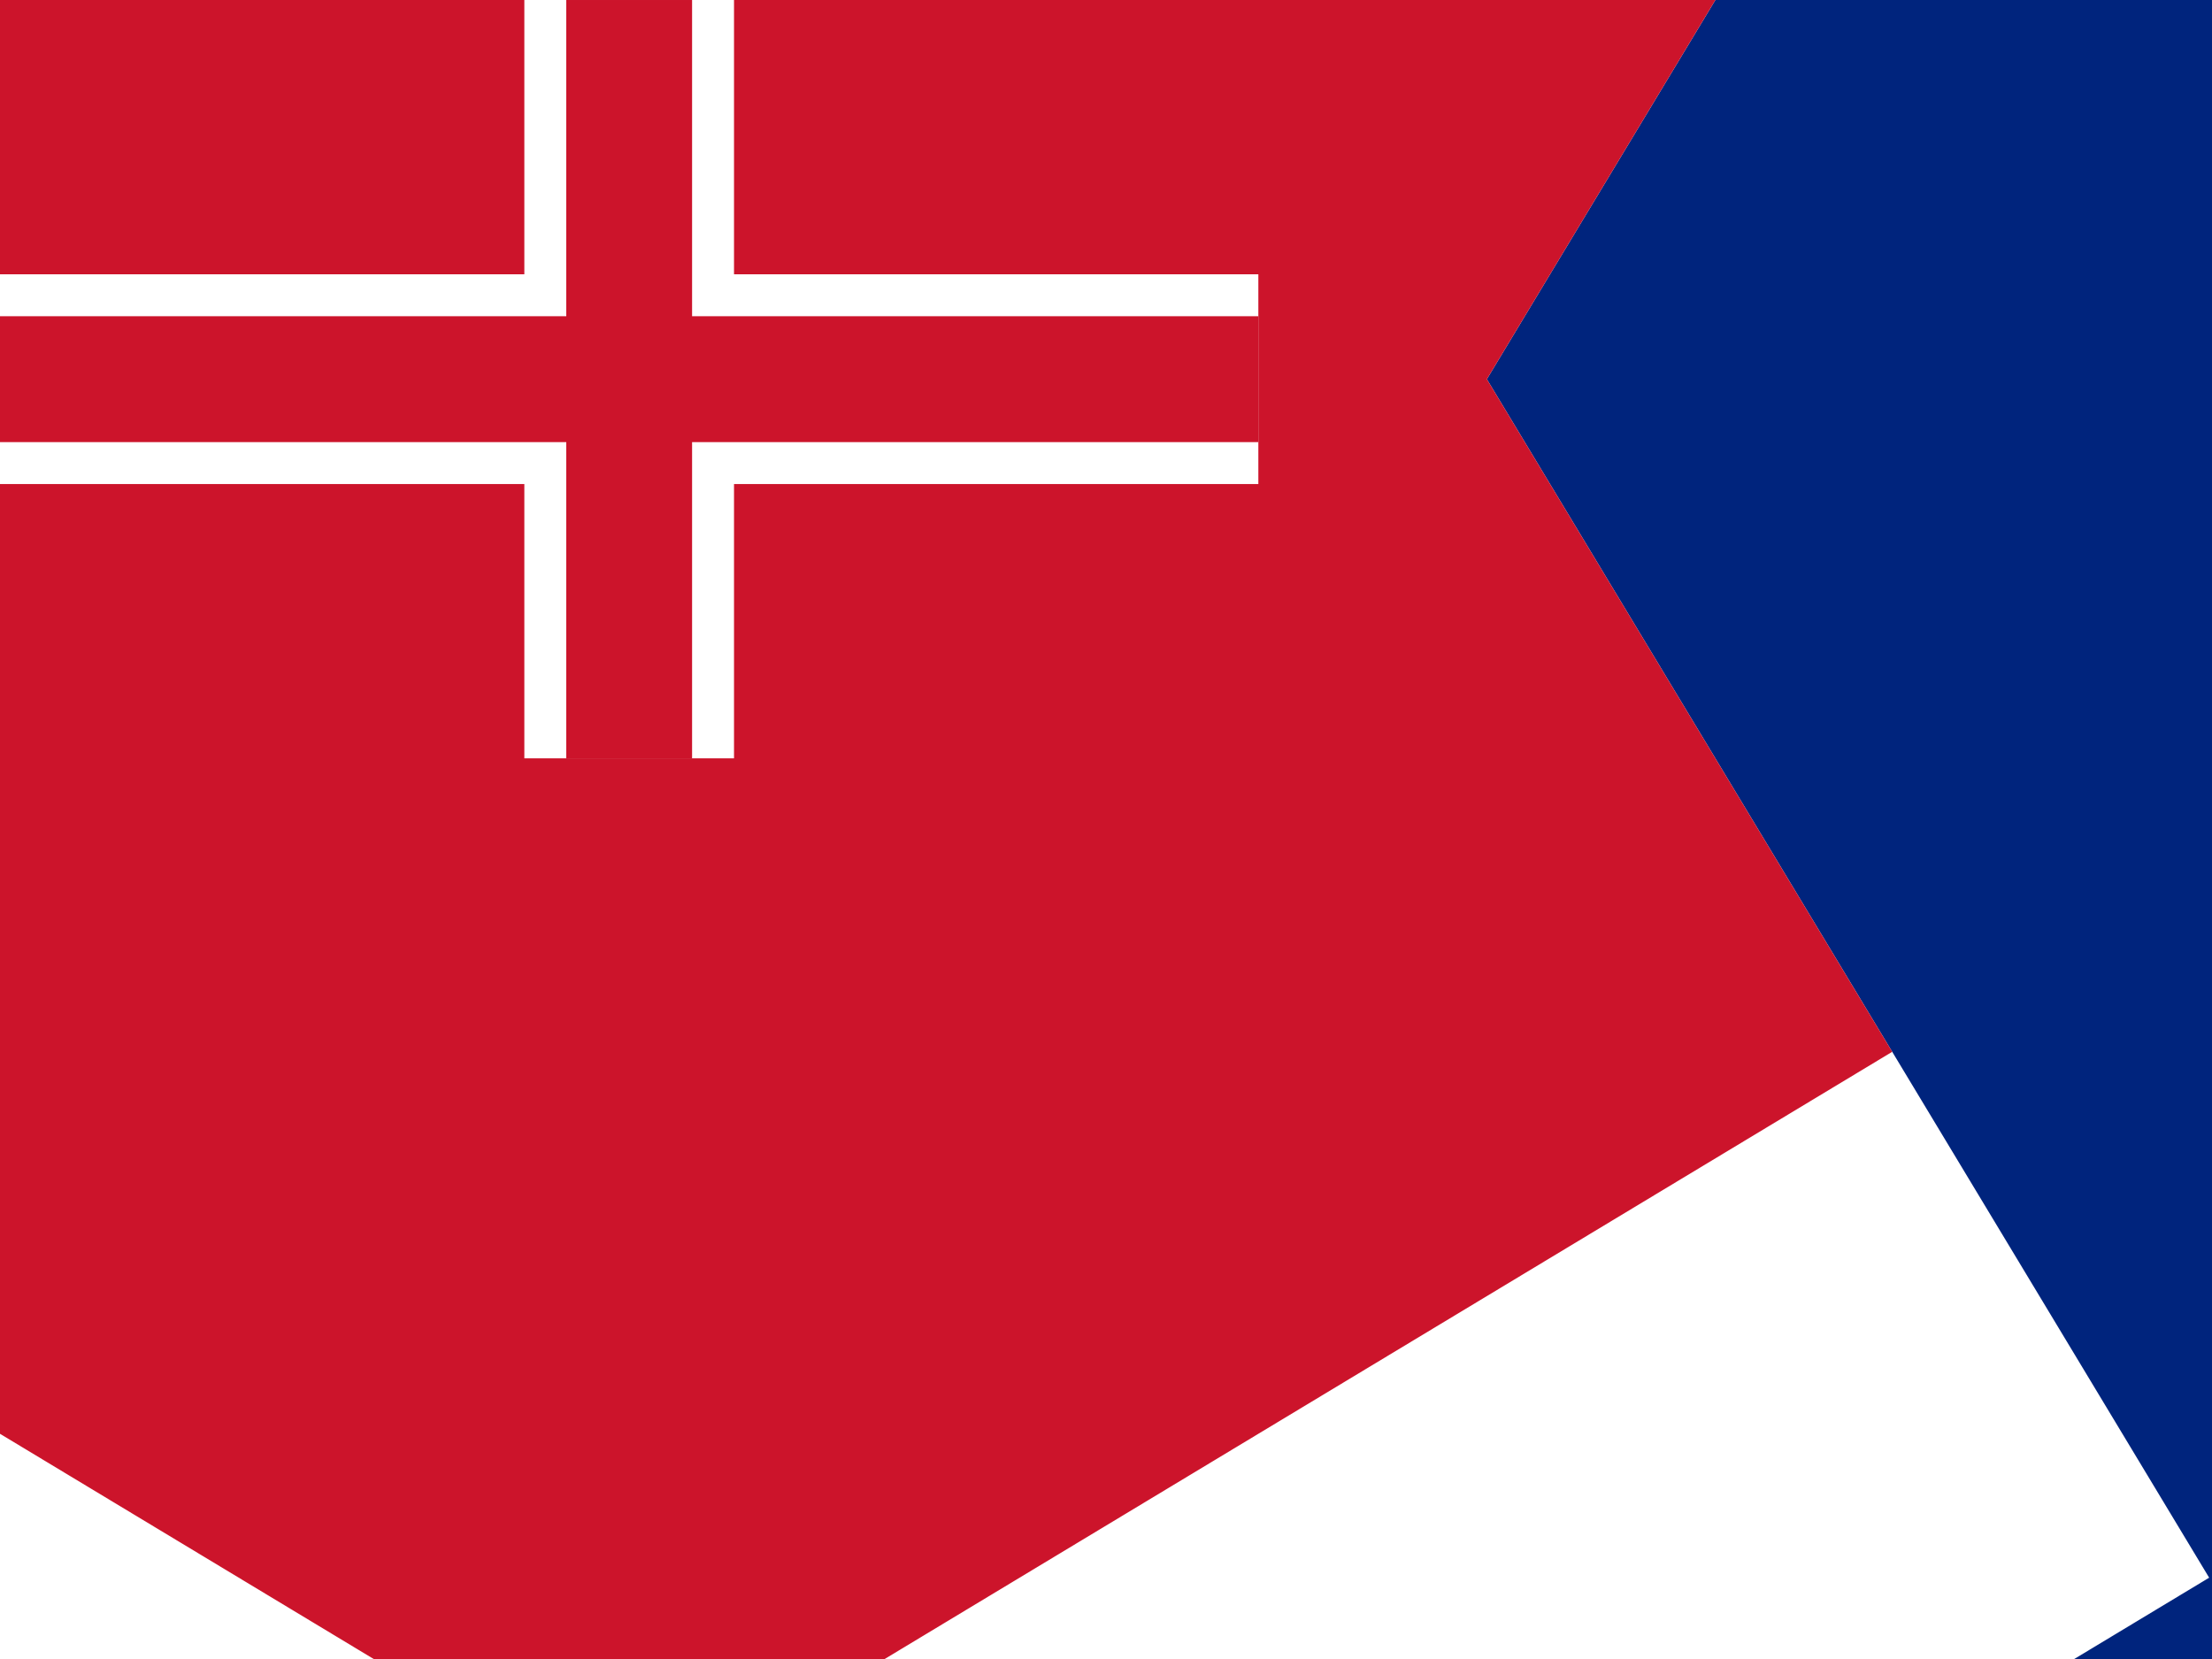 <svg width="24" height="18" viewBox="0 0 24 18" fill="none" xmlns="http://www.w3.org/2000/svg">
<rect x="0" y="0" width="24" height="18" fill="#808080" stroke="none"/>
<g clip-path="url(#clip0_116_1401)">
<path fill-rule="evenodd" clip-rule="evenodd" d="M0 0H24V18H0V0Z" fill="#00247D"/>
<path d="M0 0L13.653 8.228L0 0ZM0 8.228L13.653 0L0 8.228Z" fill="black"/>
<path d="M0 8.228L13.653 0M0 0L13.653 8.228L0 0Z" stroke="white" stroke-width="39.972"/>
<path d="M0 0L13.653 8.228L0 0ZM0 8.228L13.653 0L0 8.228Z" fill="black"/>
<path d="M0 8.228L13.653 0M0 0L13.653 8.228L0 0Z" stroke="#CC142B" stroke-width="26.648"/>
<path d="M5.689 -8.45703e-05V2.976H0V5.252H5.689V8.228H7.964V5.252H13.653V2.976H7.964V-0L5.689 -8.45703e-05Z" fill="white"/>
<path d="M6.144 6.10352e-05V3.431H0V4.797H6.144V8.228H7.509V4.797H13.653V3.431H7.509V6.10352e-05H6.144Z" fill="#CC142B"/>
</g>
<defs>
<clipPath id="clip0_116_1401">
<rect width="24" height="18" fill="white"/>
</clipPath>
</defs>
</svg>
